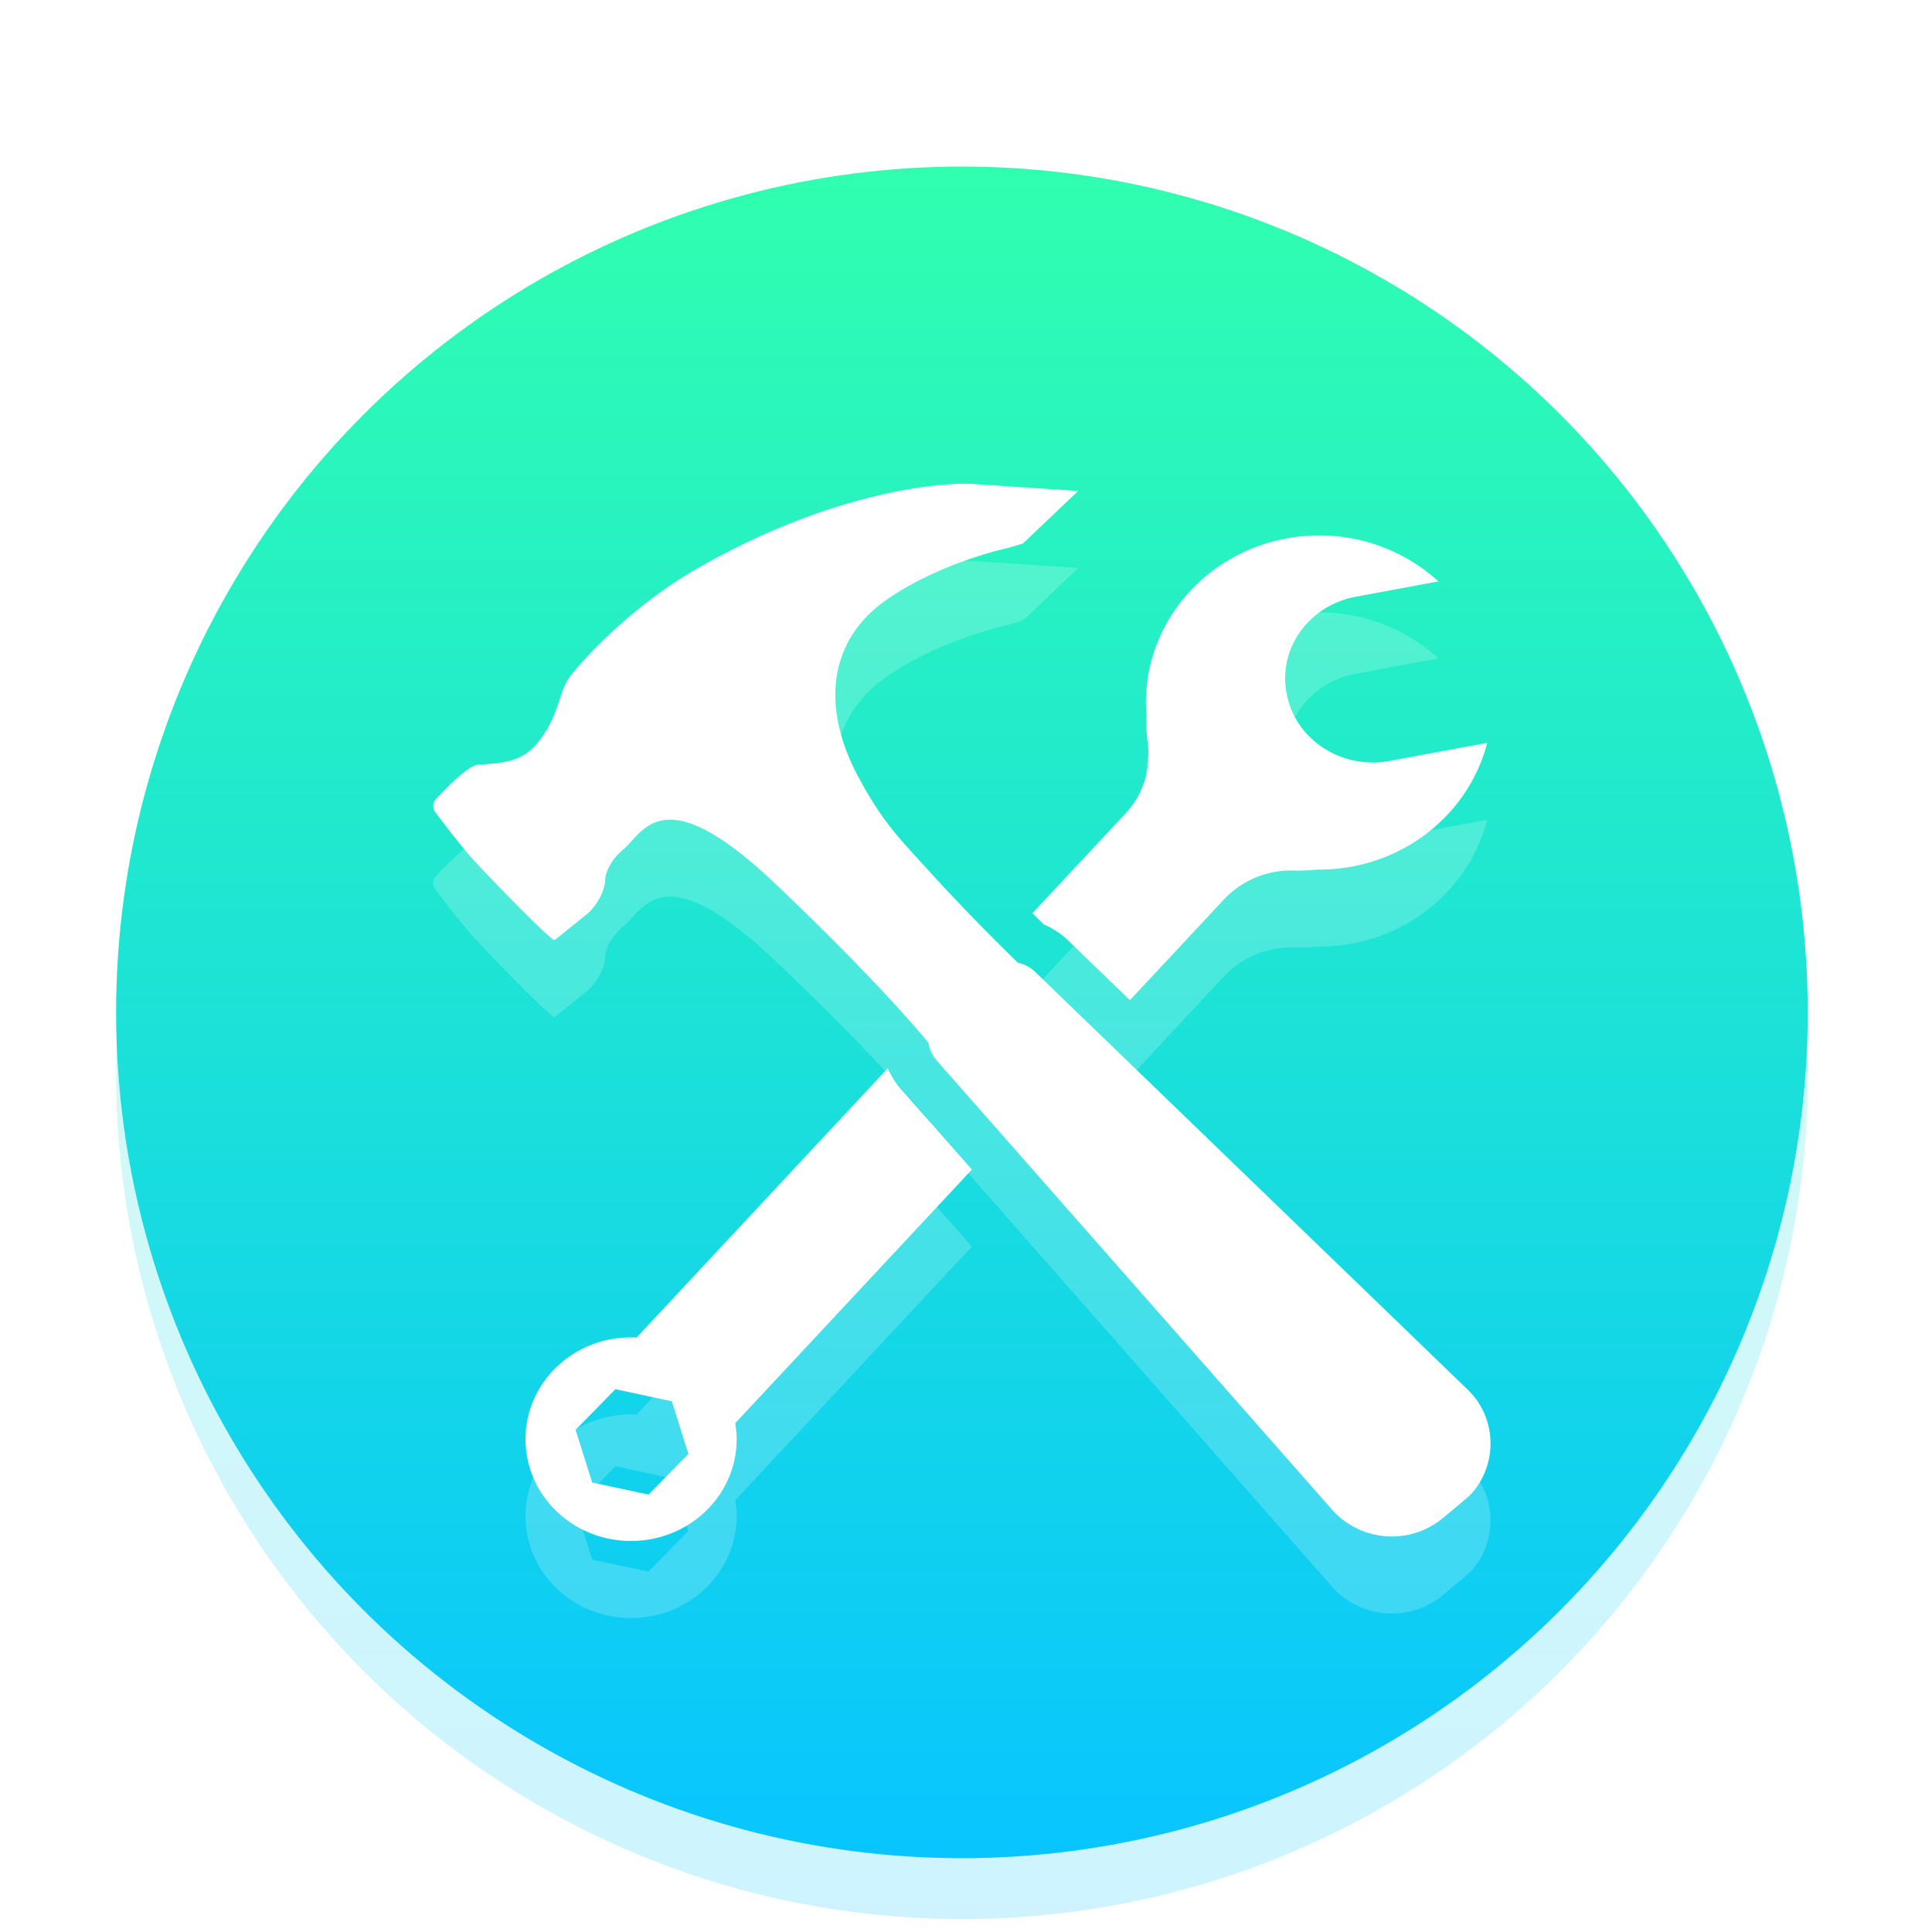 <svg width="96" height="96" version="1.1" viewBox="0 0 96 96" xmlns="http://www.w3.org/2000/svg" xmlns:xlink="http://www.w3.org/1999/xlink"><defs><linearGradient id="c" x1="6.901" x2="6.901" y1="1" y2="15" gradientTransform="translate(-1.714 -1.714) scale(1.714)" gradientUnits="userSpaceOnUse" xlink:href="#a"/><linearGradient id="a" x1="6.901" x2="6.901" y1="1" y2="15" gradientTransform="translate(-1.714 -1.714) scale(1.714)" gradientUnits="userSpaceOnUse"><stop stop-color="#30FFAF" offset="0"/><stop stop-color="#08C5FF" offset="1"/></linearGradient><linearGradient id="d" x1="6.901" x2="6.901" y1="1" y2="15" gradientTransform="translate(-.024 -.05) scale(2)" gradientUnits="userSpaceOnUse" xlink:href="#a"/><filter id="b" color-interpolation-filters="sRGB"><feFlood flood-color="#000" flood-opacity=".196" result="flood"/><feComposite in="flood" in2="SourceGraphic" operator="in" result="composite1"/><feGaussianBlur in="composite1" result="blur" stdDeviation="1"/><feOffset dx="0" dy="1" result="offset"/><feComposite in="SourceGraphic" in2="offset" result="composite2"/></filter></defs><title>deepin-clone</title><g transform="translate(-.166 -.58) scale(3.002)" filter="url(#b)"><g transform="translate(1.976 2.95) scale(1.167)" opacity=".2"><circle cx="12" cy="12" r="12" fill="url(#c)" fill-rule="evenodd" stroke-width="1.5"/><path d="M14.384 11.827l-.873-.843a1.163 1.163 0 0 0-.35-.232 26.243 26.243 0 0 1-.16-.158l1.318-1.413c.25-.269.367-.63.32-.988a2.361 2.361 0 0 1-.02-.406 2.353 2.353 0 0 1-.004-.06c-.071-1.307.97-2.422 2.325-2.49a2.502 2.502 0 0 1 1.82.648l-1.17.217c-.672.124-1.111.744-.98 1.384l.002.012c.13.64.782 1.058 1.454.934l1.387-.257c-.253.986-1.15 1.74-2.256 1.795a2.416 2.416 0 0 1-.159.003c-.11.012-.222.016-.334.014a1.307 1.307 0 0 0-.985.41zm-2.243 2.404l-3.356 3.596c.01.068.015.118.017.153.043.797-.59 1.476-1.417 1.518-.827.041-1.53-.57-1.574-1.367-.043-.798.592-1.477 1.417-1.518.035-.002.088-.002.157 0l3.564-3.82c.045.106.108.206.187.295zm-4.257 3.287l-.8-.172-.564.577.235.748.8.17.564-.576zm5.156-6.092l6.138 5.928c.418.404.43 1.076.032 1.496-.122.11-.422.355-.422.355a1.136 1.136 0 0 1-1.53-.141l-5.615-6.38a.488.488 0 0 1-.117-.253c-.168-.205-.821-.97-2.168-2.25-1.591-1.513-1.863-.75-2.157-.498-.294.251-.264.484-.264.484a.808.808 0 0 1-.244.43l-.47.378c-.043.02-.86-.821-1.118-1.1-.223-.239-.578-.718-.578-.718a.148.148 0 0 1 .012-.185s.434-.476.595-.485c.471-.028.69-.07.921-.41.231-.341.232-.609.36-.806.086-.13.8-.981 1.845-1.577 2.004-1.142 3.558-1.213 3.88-1.191l1.51.1-.782.744c-.065.023-.17.054-.236.07 0 0-.954.204-1.71.735-.757.532-.963 1.444-.385 2.518.34.63.56.847 1.025 1.355a29.58 29.58 0 0 0 1.233 1.271c.09.02.176.063.245.13z" fill="#fff"/></g><circle cx="15.977" cy="15.95" r="14" fill="url(#d)" fill-rule="evenodd" stroke-width="1.75"/><path d="M18.758 15.748l-1.018-.983a1.357 1.357 0 0 0-.408-.271l-.188-.185 1.538-1.648c.292-.313.429-.735.372-1.153a2.754 2.754 0 0 1-.022-.473 2.67 2.67 0 0 1-.005-.07C18.944 9.44 20.16 8.14 21.74 8.06a2.92 2.92 0 0 1 2.124.757l-1.365.253c-.785.145-1.297.868-1.145 1.615l.003.014c.153.747.912 1.235 1.697 1.09l1.618-.3c-.296 1.15-1.342 2.029-2.632 2.094a2.807 2.807 0 0 1-.186.004 3.06 3.06 0 0 1-.39.015 1.525 1.525 0 0 0-1.149.478zm-2.616 2.804l-3.916 4.197c.01.078.017.137.02.177.05.93-.689 1.722-1.654 1.771-.964.049-1.785-.664-1.836-1.595-.05-.93.69-1.722 1.653-1.77.042-.003.103-.003.184 0l4.157-4.457c.053.124.126.24.218.344zm-4.967 3.835l-.933-.2-.66.673.275.872.933.2.66-.673zm6.015-7.106l7.161 6.916c.488.47.5 1.255.037 1.744-.142.128-.493.414-.493.414a1.325 1.325 0 0 1-1.783-.164l-6.552-7.444a.57.57 0 0 1-.136-.294c-.197-.239-.958-1.131-2.53-2.626-1.856-1.765-2.173-.874-2.516-.58-.343.293-.308.565-.308.565a.942.942 0 0 1-.285.5l-.548.442c-.05.024-1.003-.958-1.305-1.283-.26-.28-.674-.838-.674-.838a.172.172 0 0 1 .014-.215s.507-.556.694-.567c.55-.032.805-.082 1.075-.479.27-.397.27-.71.42-.94.1-.152.933-1.144 2.152-1.839 2.338-1.333 4.151-1.415 4.528-1.39l1.76.117-.912.868a3.62 3.62 0 0 1-.275.081s-1.113.239-1.995.859c-.883.62-1.124 1.684-.45 2.937.396.734.655.988 1.196 1.581a34.542 34.542 0 0 0 1.439 1.483.59.59 0 0 1 .286.151z" fill="#fff" stroke-width="1.167"/><path d="M18.758 17.023l-1.018-.983a1.357 1.357 0 0 0-.408-.271l-.188-.185 1.538-1.648c.292-.313.429-.735.372-1.153a2.754 2.754 0 0 1-.022-.473 2.67 2.67 0 0 1-.005-.07c-.083-1.525 1.132-2.826 2.713-2.906a2.92 2.92 0 0 1 2.124.757l-1.365.253c-.785.145-1.297.868-1.145 1.615l.003.014c.153.747.912 1.234 1.697 1.09l1.618-.3c-.296 1.15-1.342 2.029-2.632 2.094a2.807 2.807 0 0 1-.186.004 3.06 3.06 0 0 1-.39.015 1.525 1.525 0 0 0-1.149.478zm-2.616 2.804l-3.916 4.197c.01.078.017.137.02.177.05.93-.689 1.722-1.654 1.771-.964.049-1.785-.664-1.836-1.595-.05-.93.69-1.722 1.653-1.77.042-.003.103-.003.184 0l4.157-4.457c.053.124.126.24.218.344zm-4.967 3.835l-.933-.2-.66.673.275.872.933.2.66-.673zm6.015-7.106l7.161 6.916c.488.47.5 1.255.037 1.744-.142.128-.493.414-.493.414a1.325 1.325 0 0 1-1.783-.164l-6.552-7.444a.57.57 0 0 1-.136-.294c-.197-.239-.958-1.131-2.53-2.626-1.856-1.765-2.173-.874-2.516-.58-.343.293-.308.565-.308.565a.942.942 0 0 1-.285.5l-.548.442c-.05.024-1.003-.958-1.305-1.283-.26-.28-.674-.838-.674-.838a.172.172 0 0 1 .014-.215s.507-.556.694-.567c.55-.032.805-.082 1.075-.479.27-.397.27-.71.42-.94.1-.152.933-1.144 2.152-1.839 2.338-1.333 4.151-1.415 4.528-1.39l1.76.117-.912.868a3.62 3.62 0 0 1-.275.081s-1.113.239-1.995.859c-.883.62-1.124 1.684-.45 2.937.396.734.655.988 1.196 1.581a34.542 34.542 0 0 0 1.439 1.483.59.59 0 0 1 .286.151z" fill="#fff" opacity=".2" stroke-width="1.167"/></g></svg>